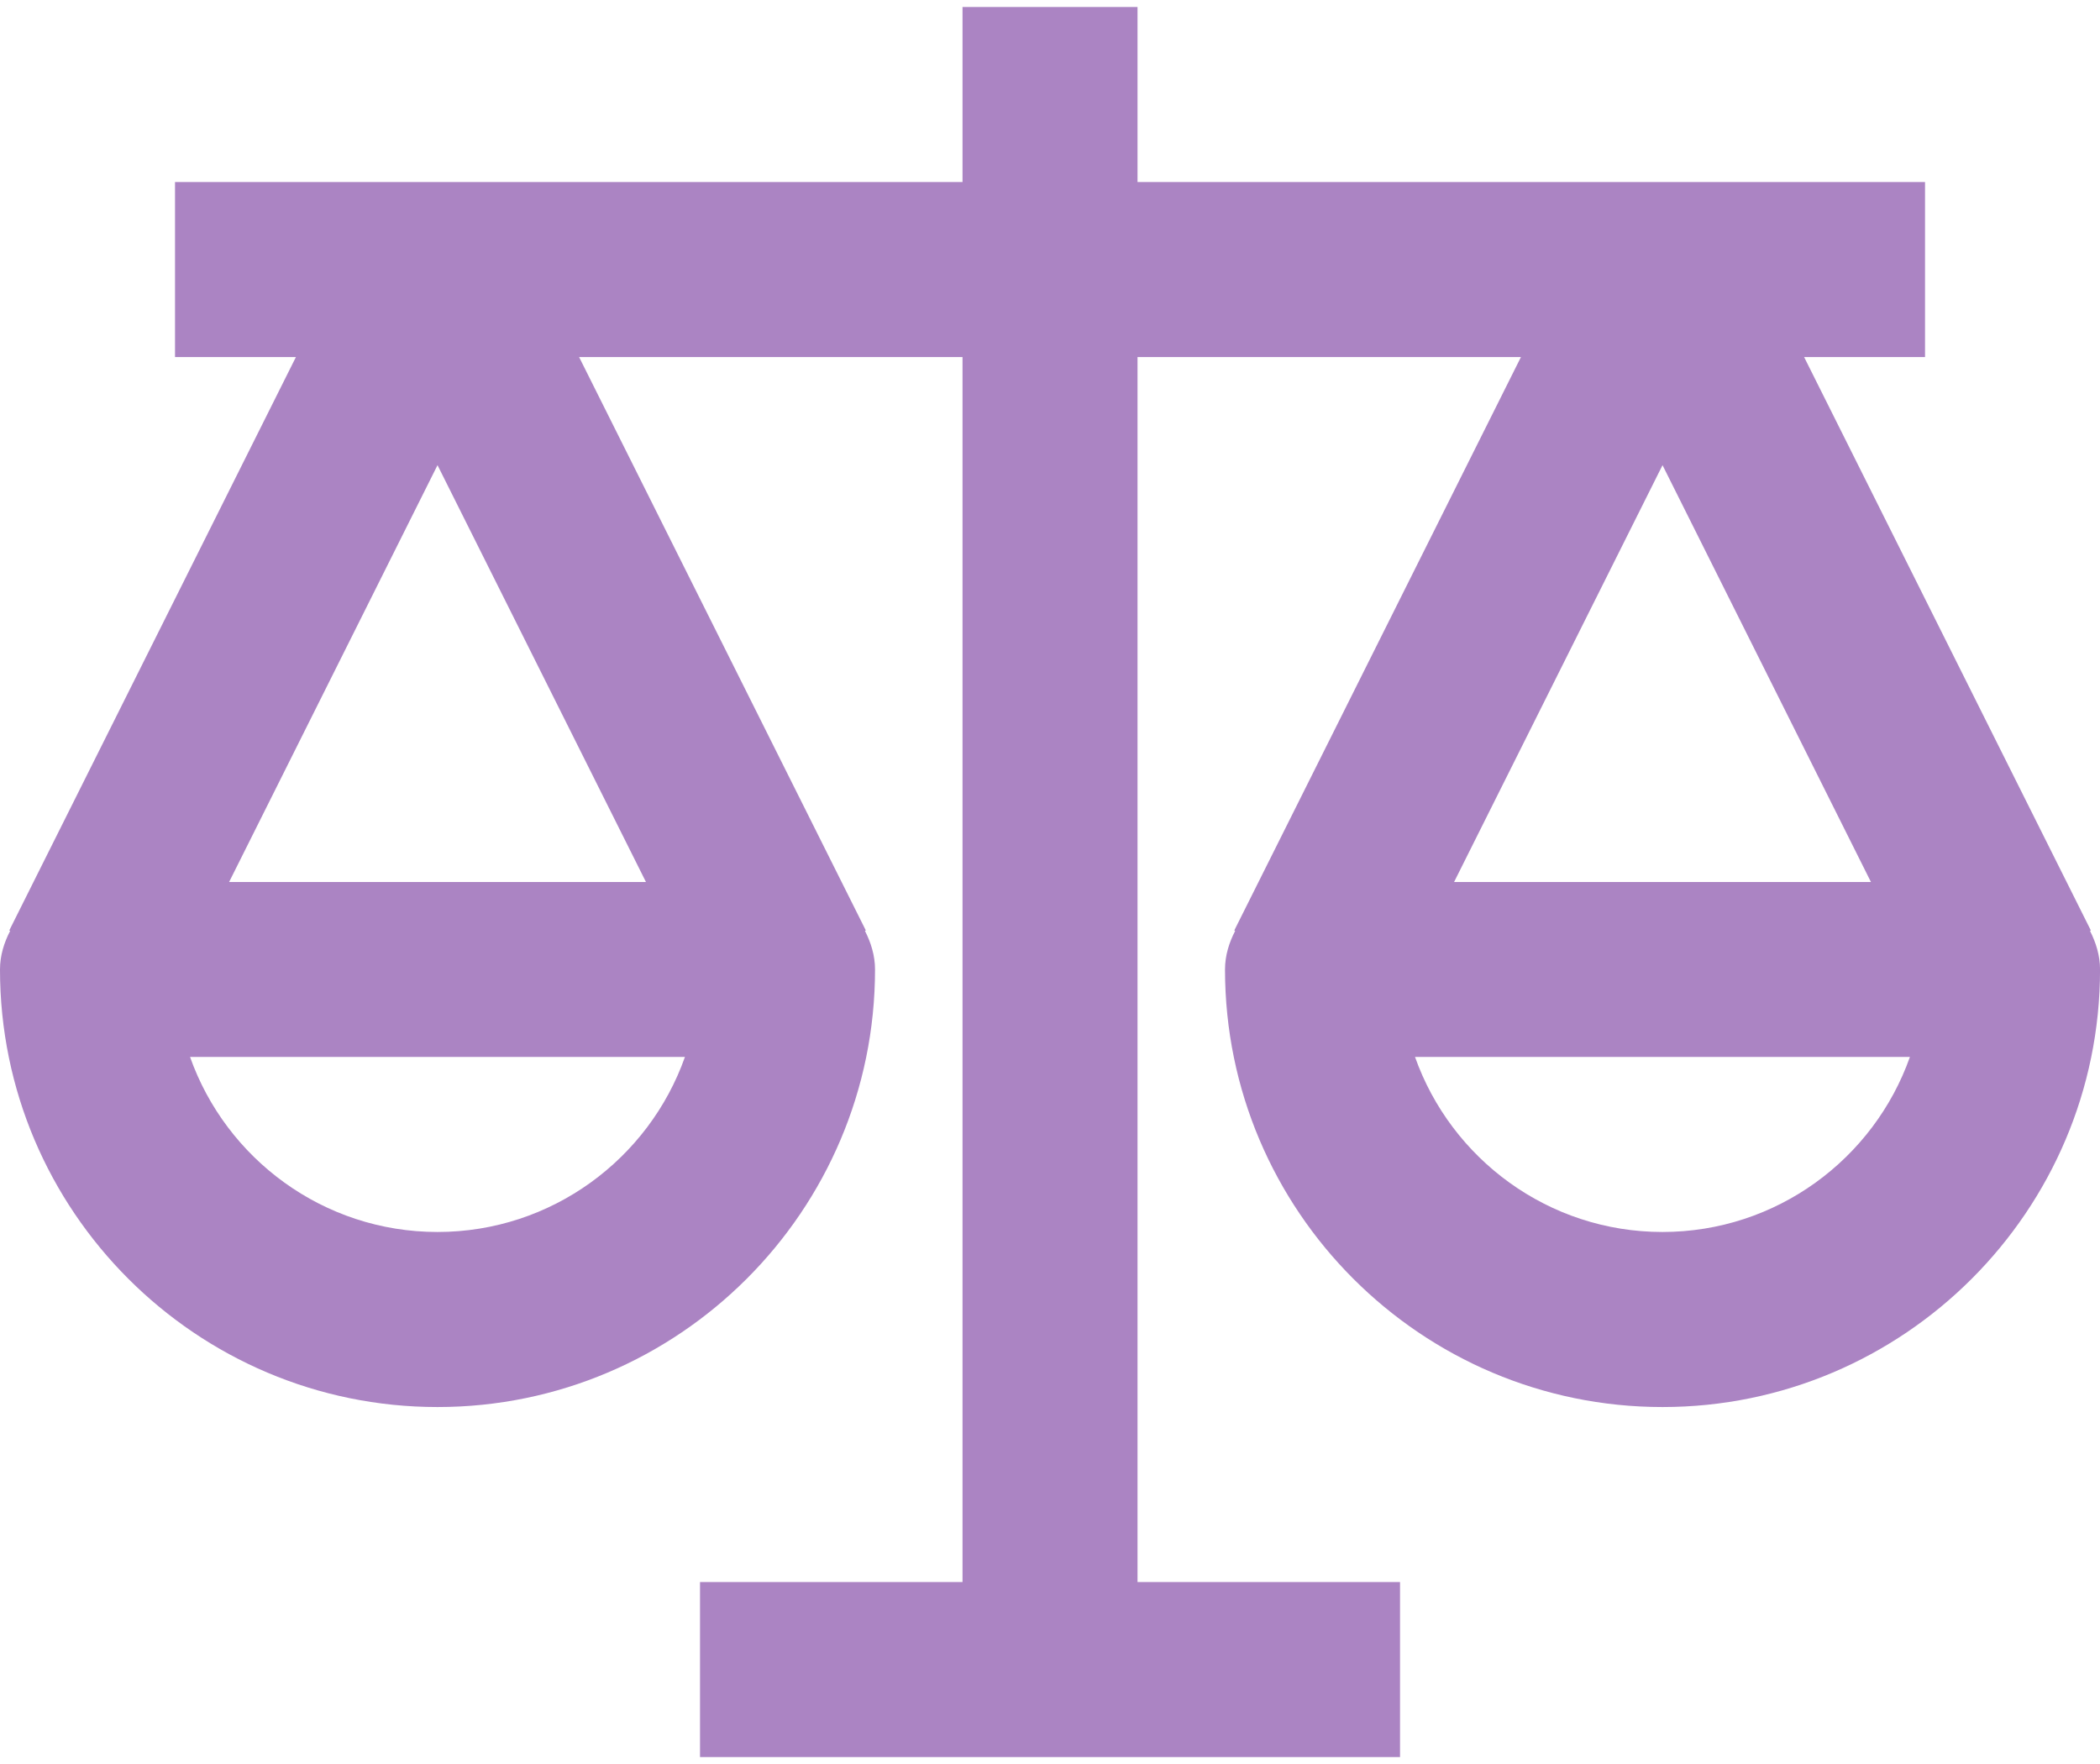 <svg fill="none" height="42" viewBox="0 0 50 42" width="50" xmlns="http://www.w3.org/2000/svg"><path d="m49.761 22.163.021-.01-6.827-13.652h2.879v-4.167h-18.75v-4.167h-4.167v4.167h-18.75v4.167h2.879l-6.825 13.652.021.01c-.144.279-.242.585-.242.921 0 5.744 4.673 10.417 10.417 10.417 5.744 0 10.417-4.673 10.417-10.417 0-.335-.098-.642-.24-.921l.021-.01-6.827-13.652h9.129v29.167h-6.25v4.167h16.667v-4.167h-6.25v-29.167h9.129l-6.825 13.652.021.01c-.144.279-.242.585-.242.921 0 5.744 4.673 10.417 10.417 10.417 5.744 0 10.417-4.673 10.417-10.417 0-.335-.098-.642-.239-.921zm-39.344-11.088 4.963 9.925h-9.925zm0 18.258c-2.717 0-5.033-1.742-5.892-4.167h11.783c-.858 2.425-3.175 4.167-5.892 4.167zm34.129-8.333h-9.925l4.963-9.925zm-4.963 8.333c-2.717 0-5.033-1.742-5.892-4.167h11.783c-.858 2.425-3.175 4.167-5.892 4.167z" fill="#ab84c3"/></svg>